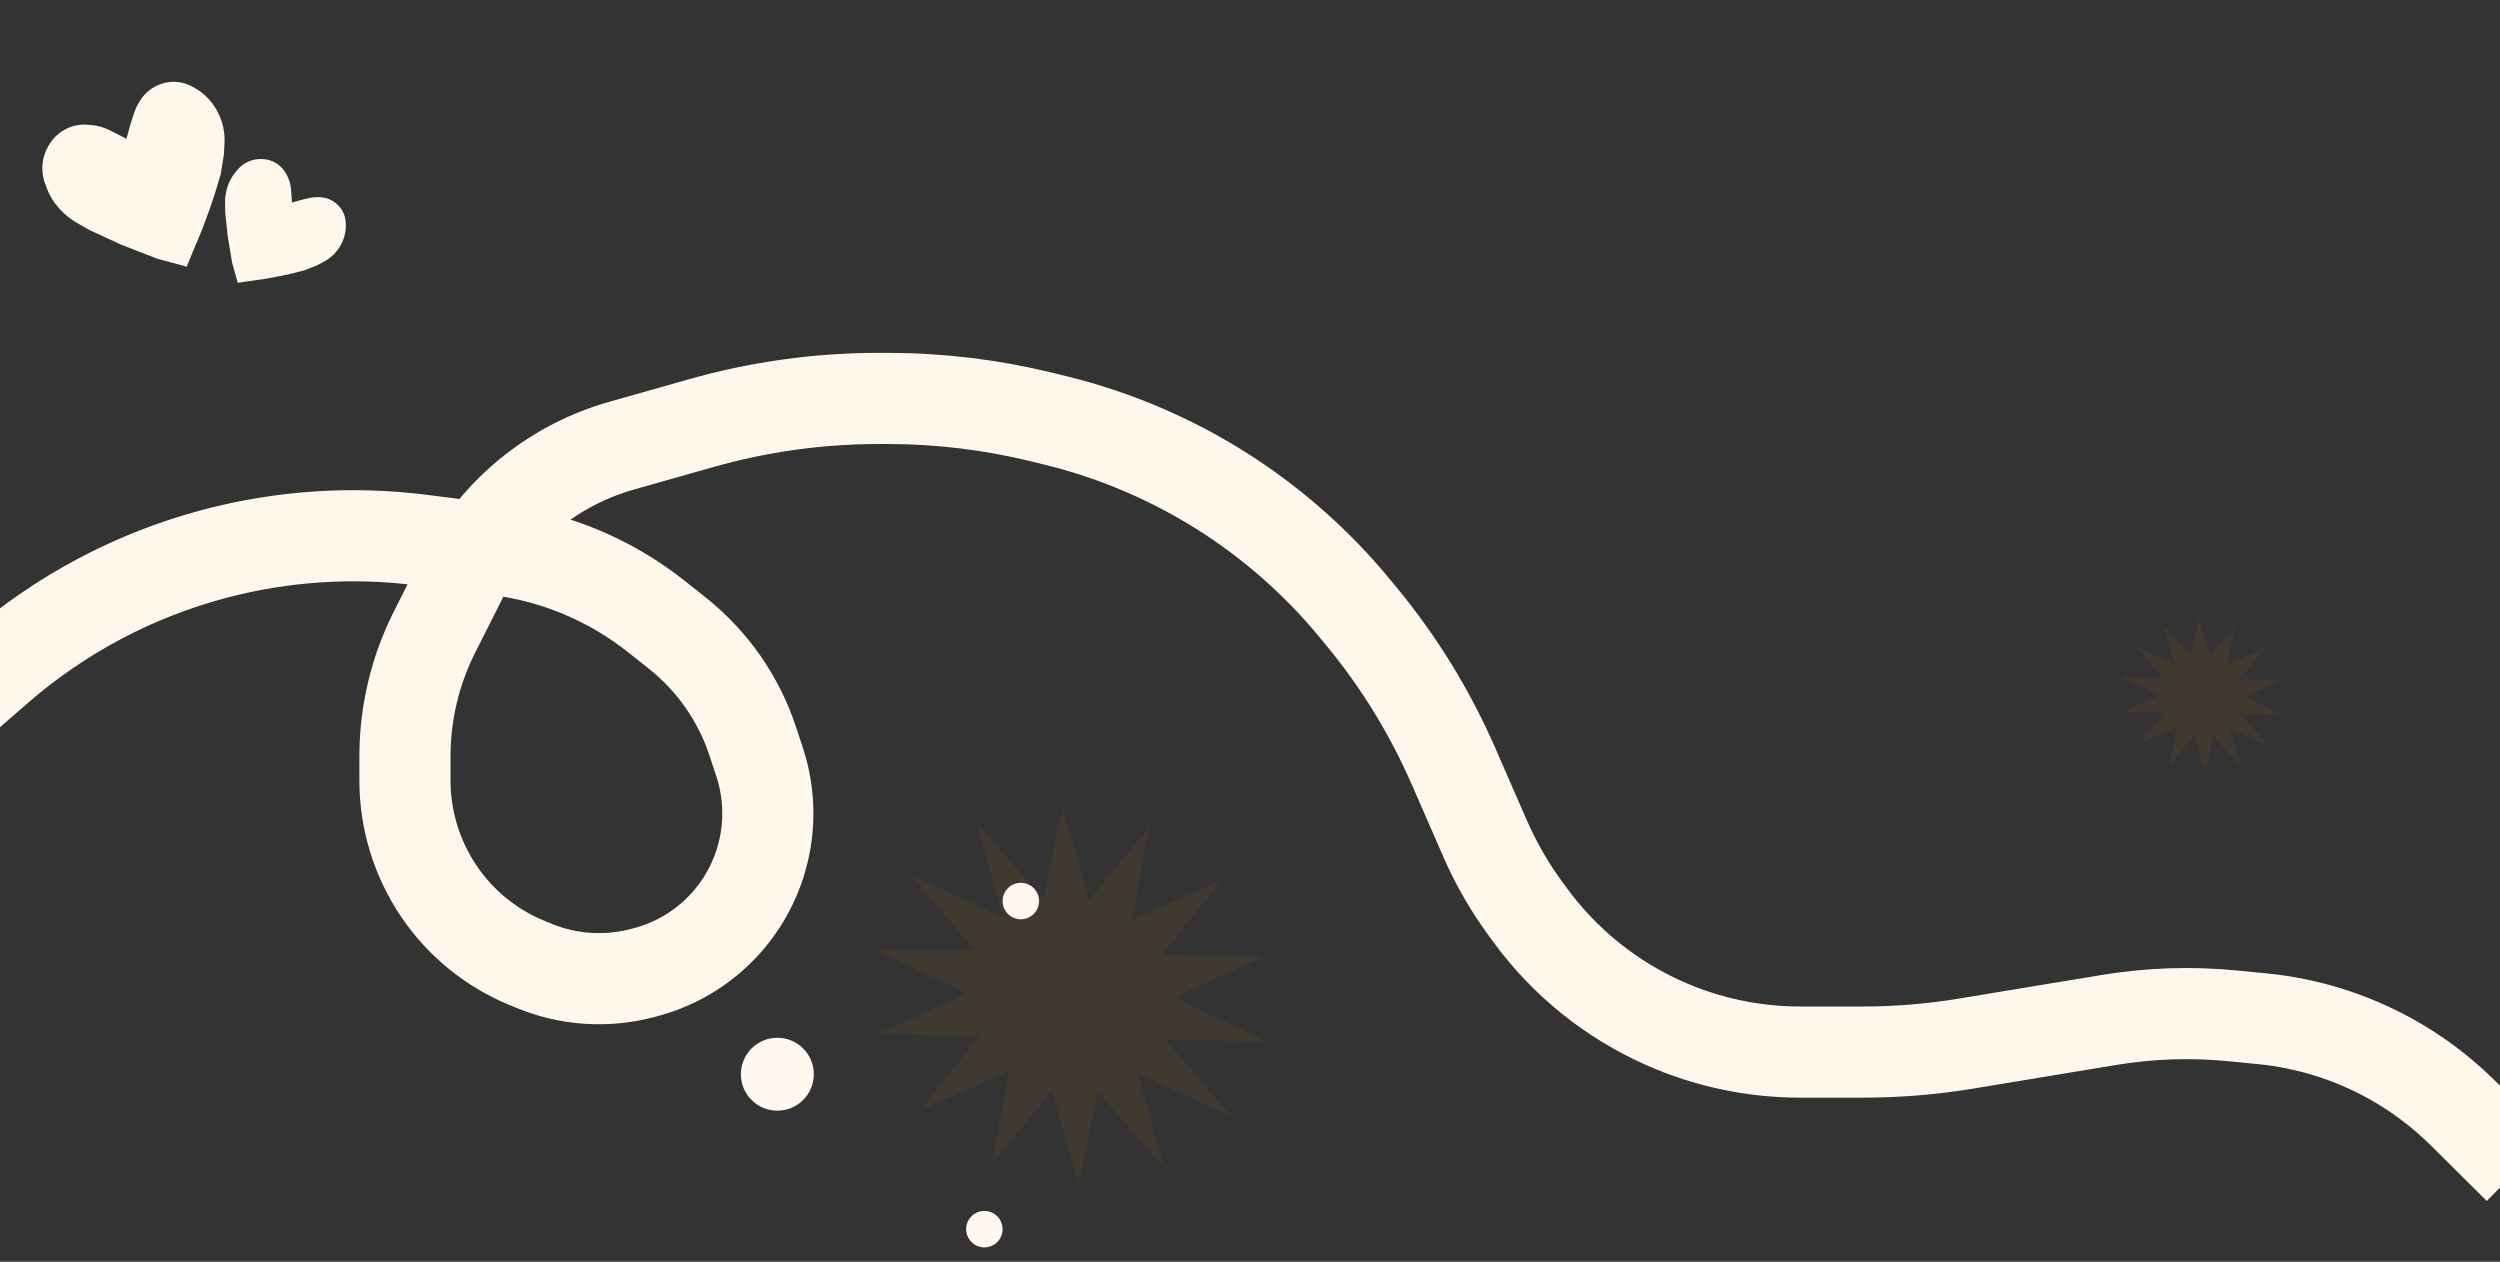<svg width="1920" height="969" viewBox="0 0 1920 969" fill="none" xmlns="http://www.w3.org/2000/svg">
<rect x="0" y="0" width="1920" height="969" fill="#333333" stroke="none"/>
<g clip-path="url(#clip0_2056_59)">
<path d="M-65.5 569L-1.461 513.375C46.54 471.68 103.461 441.545 164.928 425.285V425.285C216.819 411.558 270.876 408.005 324.117 414.821L382.787 422.331C427.087 428.003 468.997 445.664 503.994 473.41L520.068 486.153C547.097 507.582 567.263 536.453 578.078 569.207L583.348 585.168C591.886 611.027 591.827 638.954 583.178 664.775V664.775C569.653 705.158 536.663 735.989 495.458 746.754L493.038 747.387C465.438 754.597 436.238 752.585 409.889 741.656L403.96 739.196C376.914 727.978 353.62 708.895 337.194 684.655V684.655C320.21 659.591 311 629.816 311 599.54V580.917C311 547.768 318.771 515.08 333.69 485.478L354.915 443.361C367.817 417.761 386.139 395.278 408.608 377.476V377.476C429.002 361.318 452.388 349.351 477.422 342.263L538.707 324.911C583.023 312.364 628.86 306 674.919 306H681.588C721.715 306 761.696 310.853 800.658 320.452L811.427 323.105C856.838 334.294 900.121 352.812 939.572 377.933V377.933C977.621 402.16 1011.62 432.221 1040.33 467.014L1045.83 473.684C1074.47 508.392 1098.14 546.919 1116.15 588.154L1140.61 644.142C1148.85 662.99 1159.12 680.878 1171.26 697.483L1175.04 702.649C1201.55 738.915 1237.1 767.601 1278.15 785.846V785.846C1311.02 800.453 1346.58 808 1382.55 808H1430.74C1457.2 808 1483.62 805.83 1509.73 801.511L1619.71 783.322C1651.1 778.13 1683.04 777.071 1714.71 780.174L1737.3 782.387C1771.74 785.76 1805.12 796.124 1835.42 812.844V812.844C1856.04 824.226 1874.98 838.418 1891.7 855.012L1934.5 897.5" stroke="#FFF7EB" stroke-width="70"/>
<path d="M178.262 201.709L182.599 217.195L189.368 216.191L203.763 214.142L214.209 212.209L223.275 210.271L233.635 207.654L243.491 203.753L248.904 200.88C250.787 199.881 252.563 198.689 254.202 197.324C256.401 195.494 258.335 193.367 259.95 191.006L260.25 190.568C262.11 187.848 263.518 184.846 264.42 181.677L264.542 181.247C265.387 178.281 265.733 175.196 265.568 172.117L265.49 170.661C265.362 168.254 264.797 165.891 263.825 163.686C262.583 160.869 260.704 158.377 258.337 156.408L258.084 156.197C256.433 154.824 254.579 153.715 252.588 152.911C250.138 151.92 247.52 151.407 244.877 151.398L243.719 151.395C241.648 151.388 239.584 151.622 237.568 152.091L231.725 153.451L224.227 155.522L223.574 145.802C223.335 142.255 222.408 138.789 220.843 135.597L220.175 134.234C218.534 130.888 216.055 128.023 212.98 125.92C209.41 123.478 205.188 122.165 200.863 122.152L200.148 122.149C197.709 122.142 195.284 122.52 192.963 123.271C188.759 124.632 185.034 127.169 182.229 130.582L180.595 132.57C177.986 135.744 176.015 139.394 174.791 143.316L174.504 144.236C173.309 148.063 172.748 152.06 172.842 156.069L173.021 163.694L174.855 181.224L178.262 201.709Z" fill="#FFF7EB"/>
<path d="M120.733 198.691L143.388 204.812L147.181 195.575L155.356 175.997L160.729 161.457L165.067 148.644L169.518 133.7L171.983 118.431L172.421 109.5C172.574 106.392 172.405 103.276 171.917 100.202C171.263 96.079 170.041 92.067 168.286 88.279L167.96 87.576C165.938 83.215 163.225 79.208 159.925 75.712L159.478 75.238C156.389 71.965 152.78 69.228 148.796 67.136L146.911 66.147C143.798 64.512 140.414 63.456 136.923 63.029C132.463 62.484 127.937 62.98 123.701 64.478L123.248 64.638C120.294 65.683 117.52 67.18 115.026 69.075C111.954 71.409 109.357 74.307 107.373 77.615L106.504 79.065C104.951 81.656 103.703 84.419 102.787 87.297L100.131 95.638L97.13 106.585L84.456 100.149C79.831 97.8 74.792 96.376 69.622 95.956L67.414 95.776C61.994 95.336 56.553 96.306 51.619 98.592C45.893 101.246 41.097 105.559 37.851 110.972L37.315 111.866C35.484 114.919 34.149 118.243 33.358 121.713C31.926 127.999 32.327 134.564 34.513 140.629L35.786 144.161C37.819 149.802 40.923 154.997 44.928 159.46L45.866 160.506C49.774 164.861 54.367 168.548 59.463 171.422L69.157 176.889L92.506 187.674L120.733 198.691Z" fill="#FFF7EB"/>
<path d="M882.779 635.006L869.13 706.463L937.65 676.319L892.296 733.157L969.647 735.102L901.573 766.065L972.435 799.714L895.123 798.669L945.46 857.358L874.223 824.511L894.067 896.616L843.013 838.474L828.432 909.712L807.675 837.79L761.557 894.054L775.207 822.597L706.687 852.741L752.041 795.903L674.69 793.958L742.764 762.995L671.902 729.346L749.214 730.391L698.876 671.702L770.114 704.549L750.27 632.444L801.324 690.586L815.904 619.348L836.662 691.27L882.779 635.006Z" fill="#FF9900" fill-opacity="0.06"/>
<path d="M1716.1 481.323L1710.49 510.709L1738.67 498.313L1720.02 521.688L1751.83 522.487L1723.83 535.221L1752.97 549.059L1721.18 548.629L1741.88 572.765L1712.58 559.257L1720.75 588.91L1699.75 564.999L1693.75 594.296L1685.22 564.718L1666.25 587.857L1671.86 558.47L1643.69 570.867L1662.34 547.492L1630.53 546.692L1658.52 533.958L1629.38 520.12L1661.17 520.55L1640.47 496.414L1669.77 509.922L1661.61 480.269L1682.6 504.18L1688.6 474.883L1697.14 504.461L1716.1 481.323Z" fill="#FF9900" fill-opacity="0.06"/>
<circle cx="597" cy="825" r="28" fill="#FFF9F0"/>
<circle cx="756" cy="944" r="14" fill="#FFF9F0"/>
<circle cx="784" cy="692" r="14" fill="#FFF9F0"/>
</g>
<defs>
<clipPath id="clip0_2056_59">
<rect width="1920" height="969" fill="white"/>
</clipPath>
</defs>
</svg>
